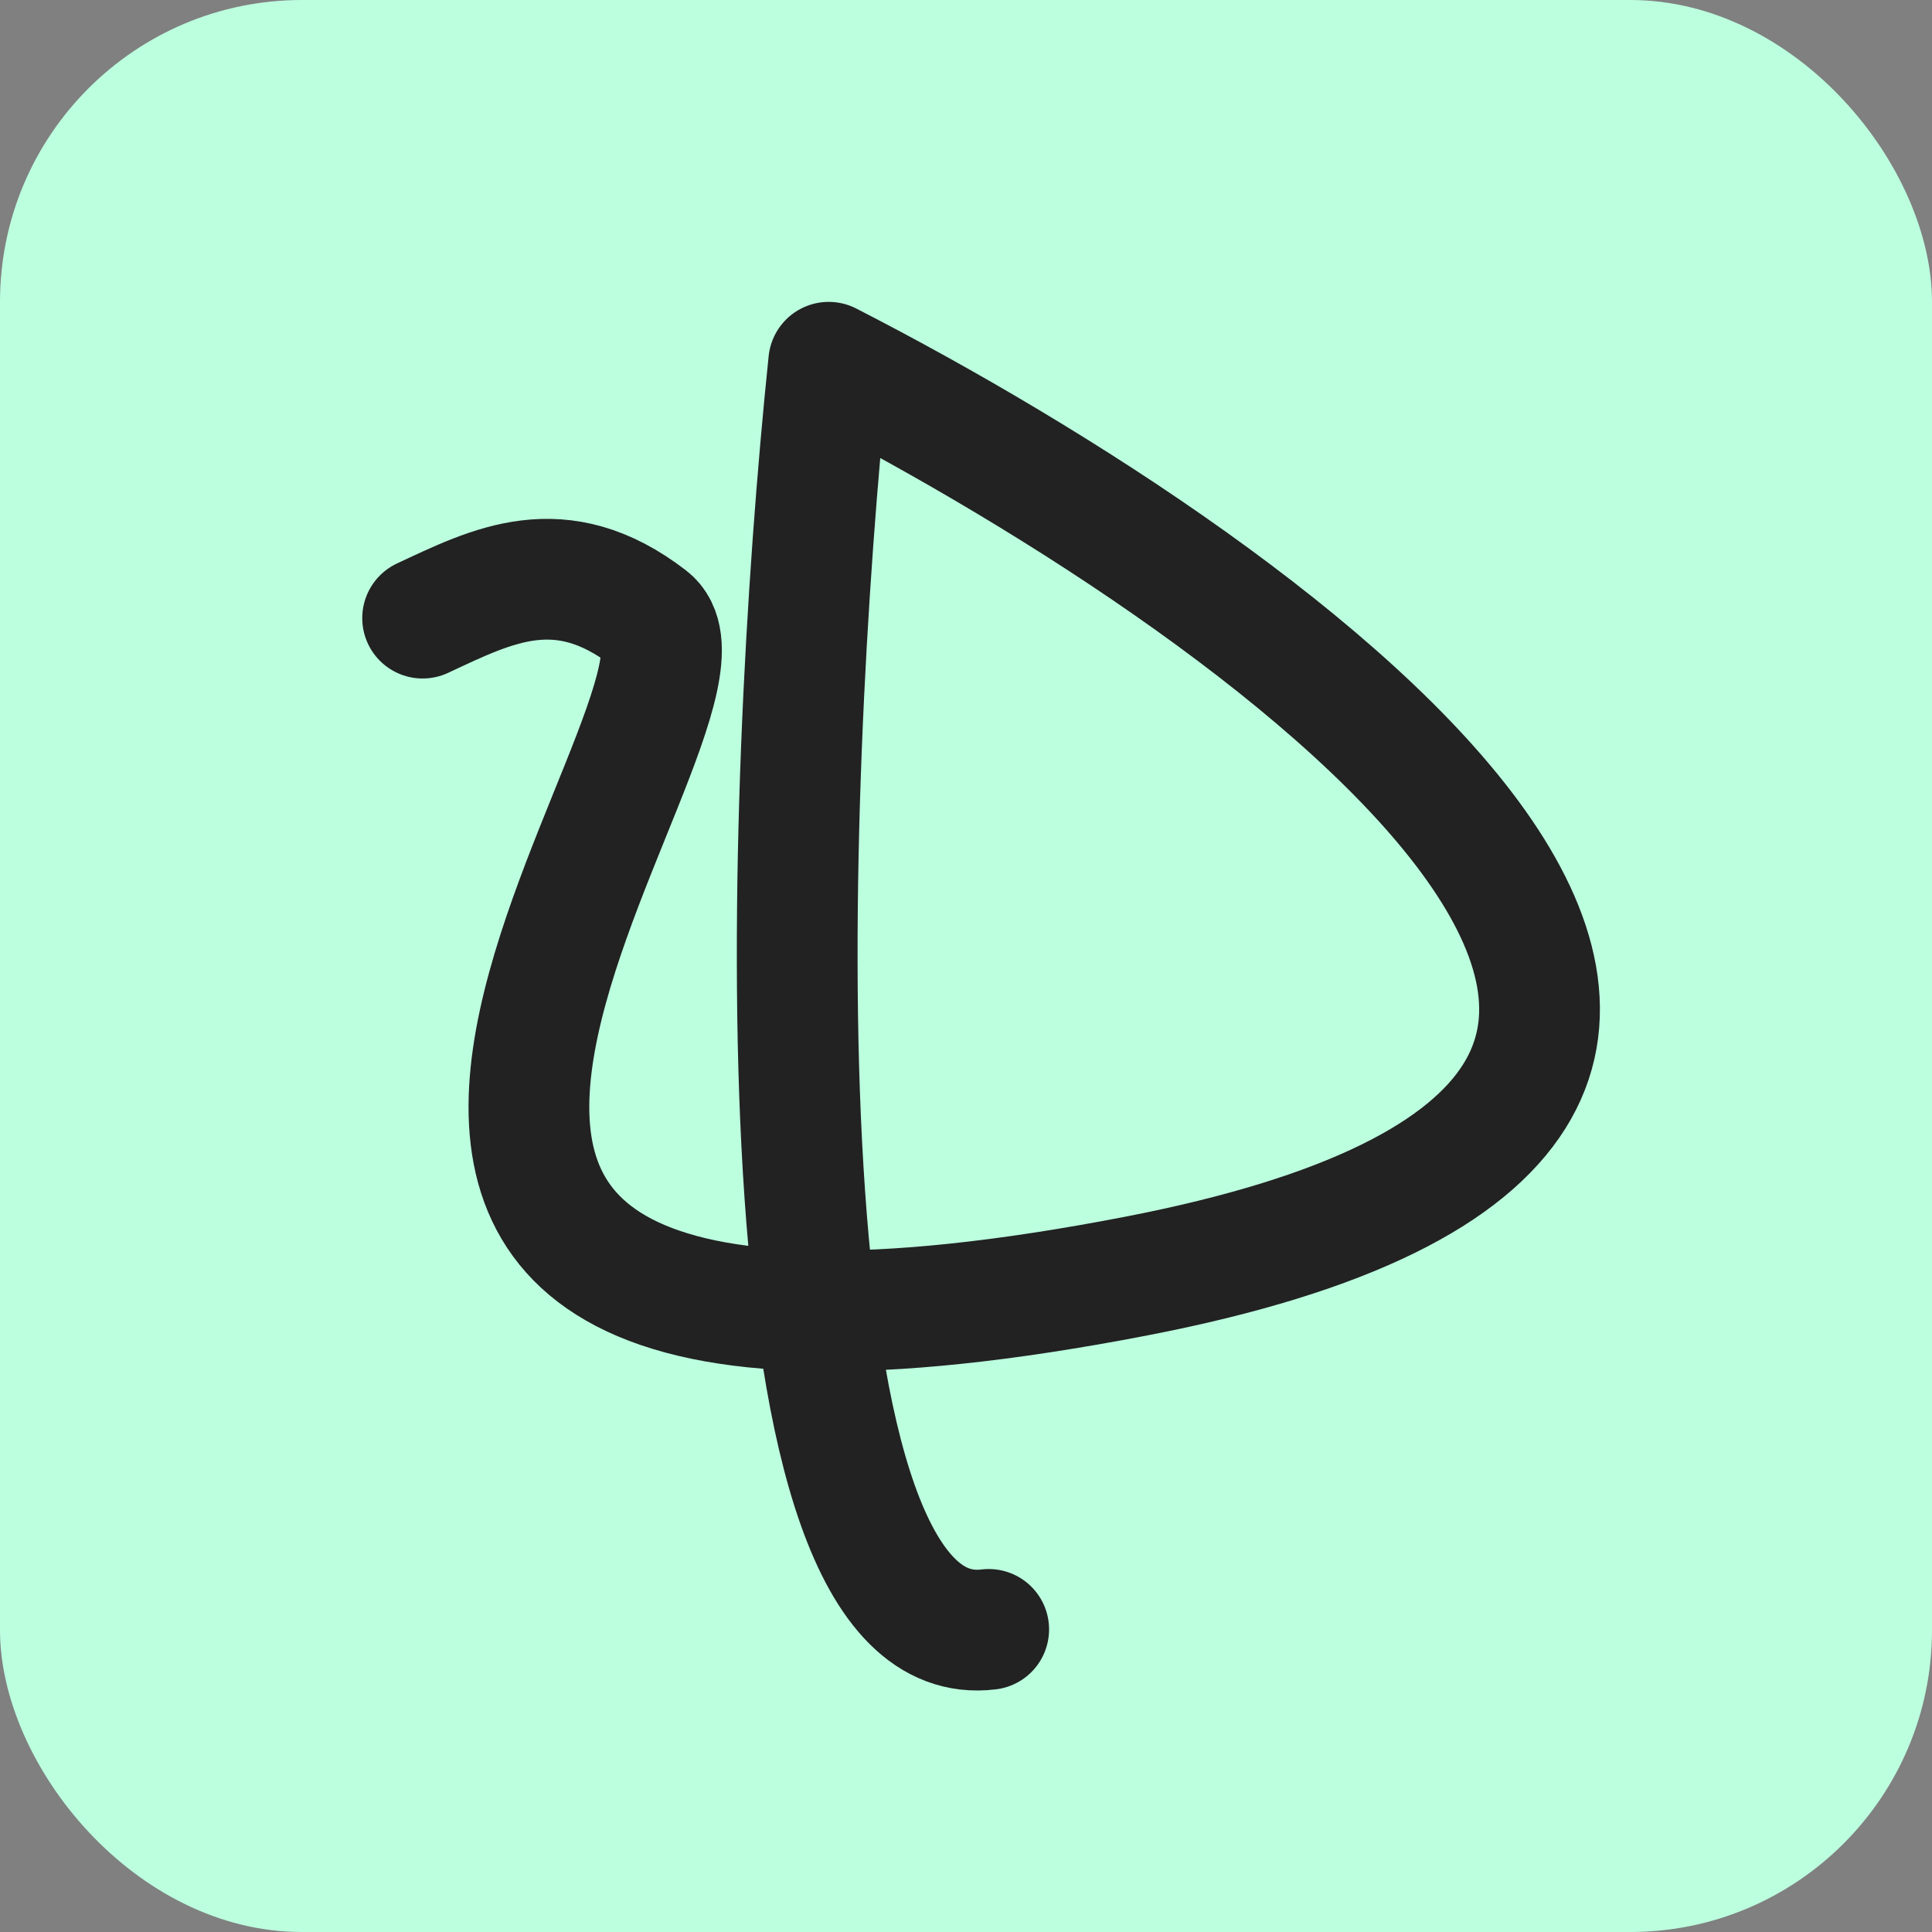 <svg width="64" height="64" viewBox="0 0 64 64" fill="none" xmlns="http://www.w3.org/2000/svg">
<rect x="0" y="0" width="64" height="64" fill="#808080" stroke="none"/>
<rect width="64" height="64" rx="10" fill="#BCFFDF"/>
<path d="M14 20.476C16.31 19.4 18.565 18.216 21.5 20.476C25.169 23.301 2.178 49.133 37.643 42.271C66.015 36.782 42.671 19.803 27.452 12C25.958 26.396 24.925 54.945 32.752 53.976" stroke="#222222" stroke-width="4" stroke-linecap="round" stroke-linejoin="round"/>
</svg>
